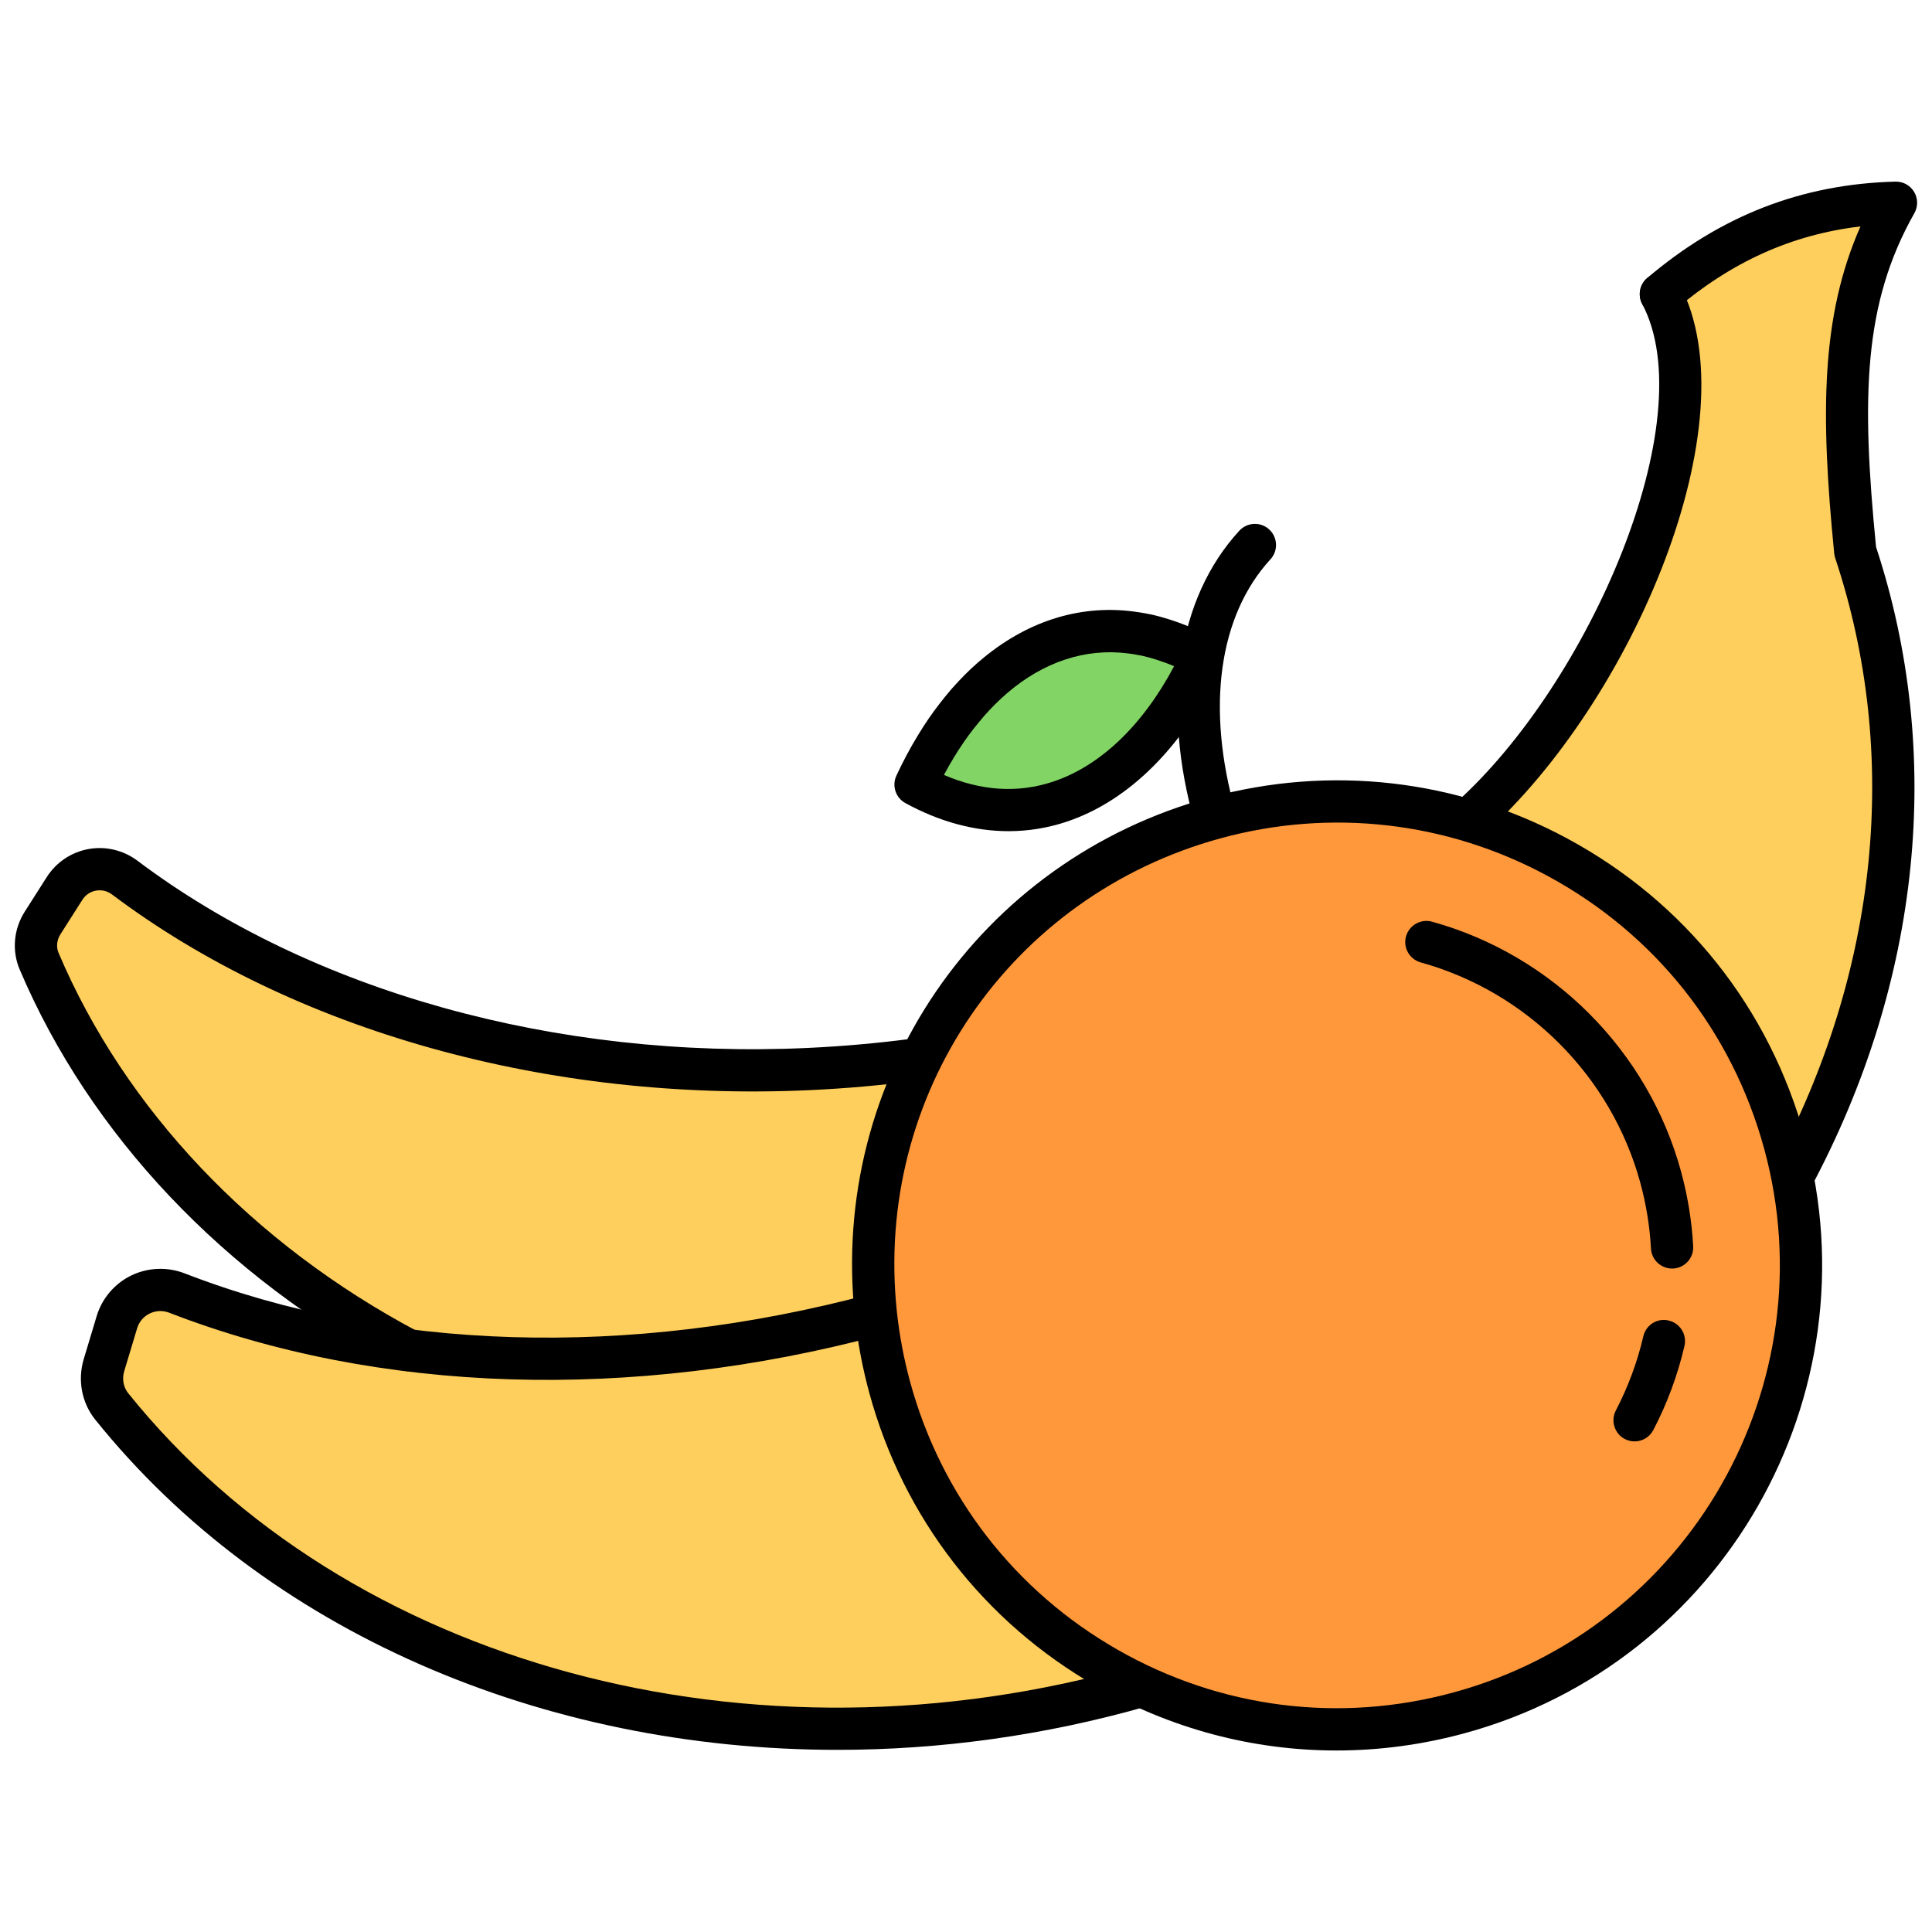 <svg xmlns="http://www.w3.org/2000/svg" xmlns:xlink="http://www.w3.org/1999/xlink" version="1.1" width="256" height="256" viewBox="0 0 256 256" xml:space="preserve">
<desc>Created with Fabric.js 1.7.22</desc>
<defs>
</defs>
<g transform="translate(128 128) scale(0.72 0.72)" style="">
	<g style="stroke: none; stroke-width: 0; stroke-dasharray: none; stroke-linecap: butt; stroke-linejoin: miter; stroke-miterlimit: 10; fill: none; fill-rule: nonzero; opacity: 1;" transform="translate(-175.05 -175.05) scale(3.89 3.89)" >
	<path d="M 87.071 25.381 C 86.37 18.293 86.393 13.496 89 8.89 c -4.55 0.117 -8.093 1.748 -11.124 4.324 l 0.847 5.69 c -0.591 6.446 -5.008 14.745 -9.871 19.11 l 9.942 11.989 l 2.666 2.71 l 2.638 2.285 c 0.684 -1.278 1.291 -2.585 1.834 -3.909 l 0.002 0 l 0 -0.003 C 89.291 42.896 89.915 33.927 87.071 25.381 z" style="stroke: none; stroke-width: 1; stroke-dasharray: none; stroke-linecap: butt; stroke-linejoin: miter; stroke-miterlimit: 10; fill: rgb(255,207,93); fill-rule: nonzero; opacity: 1;" transform=" matrix(1 0 0 1 0 0) " stroke-linecap="round" />
	<path d="M 42.535 49.436 c -1.622 0.213 -3.275 0.361 -4.954 0.438 c -12.694 0.585 -24.275 -2.959 -32.38 -9.054 c -0.92 -0.692 -2.227 -0.462 -2.846 0.508 l -1.042 1.635 c -0.345 0.541 -0.415 1.221 -0.164 1.812 c 3.283 7.727 9.482 14.167 17.41 18.383 c -3.867 -0.484 -7.533 -1.385 -10.889 -2.686 c -1.173 -0.454 -2.48 0.175 -2.842 1.379 l -0.61 2.029 c -0.202 0.672 -0.074 1.408 0.365 1.954 C 15.018 78.821 34.302 84.49 53.307 79.056 l -8.593 -12.013 l 27.878 -3.876 L 42.535 49.436 z" style="stroke: none; stroke-width: 1; stroke-dasharray: none; stroke-linecap: butt; stroke-linejoin: miter; stroke-miterlimit: 10; fill: rgb(255,207,93); fill-rule: nonzero; opacity: 1;" transform=" matrix(1 0 0 1 0 0) " stroke-linecap="round" />
	<path d="M 84.096 55.999 c -0.159 0 -0.32 -0.038 -0.471 -0.118 c -0.487 -0.261 -0.671 -0.866 -0.41 -1.354 c 4.969 -9.292 6.001 -19.532 2.906 -28.83 c -0.023 -0.071 -0.039 -0.144 -0.046 -0.217 c -0.651 -6.588 -0.639 -11.205 1.242 -15.469 c -3.267 0.389 -6.096 1.671 -8.795 3.965 c -0.421 0.359 -1.054 0.306 -1.409 -0.114 c -0.357 -0.42 -0.307 -1.052 0.114 -1.409 c 3.478 -2.956 7.319 -4.448 11.746 -4.562 c 0.008 0 0.017 0 0.025 0 c 0.351 0 0.676 0.184 0.857 0.485 c 0.186 0.309 0.19 0.693 0.013 1.007 c -2.417 4.271 -2.513 8.678 -1.814 15.79 c 3.226 9.797 2.135 20.551 -3.076 30.298 C 84.8 55.808 84.454 55.999 84.096 55.999 z" style="stroke: none; stroke-width: 1; stroke-dasharray: none; stroke-linecap: butt; stroke-linejoin: miter; stroke-miterlimit: 10; fill: rgb(0,0,0); fill-rule: nonzero; opacity: 1;" transform=" matrix(1 0 0 1 0 0) " stroke-linecap="round" />
	<path d="M 38.924 82.084 c -13.955 0 -27.057 -5.588 -35.12 -15.623 c -0.64 -0.797 -0.843 -1.869 -0.542 -2.869 l 0.61 -2.028 c 0.252 -0.837 0.846 -1.536 1.629 -1.919 c 0.789 -0.385 1.712 -0.421 2.532 -0.104 c 9.511 3.686 21.034 4.033 32.447 0.979 c 0.536 -0.146 1.082 0.175 1.225 0.707 c 0.143 0.534 -0.174 1.082 -0.707 1.225 c -11.82 3.164 -23.783 2.791 -33.687 -1.046 c -0.308 -0.12 -0.638 -0.106 -0.932 0.036 C 6.09 61.583 5.88 61.83 5.786 62.14 l -0.61 2.028 c -0.111 0.368 -0.041 0.757 0.187 1.041 c 10.362 12.897 29.522 18.077 47.67 12.886 c 0.527 -0.146 1.084 0.155 1.236 0.688 c 0.151 0.53 -0.156 1.084 -0.687 1.236 C 48.711 81.411 43.766 82.084 38.924 82.084 z" style="stroke: none; stroke-width: 1; stroke-dasharray: none; stroke-linecap: butt; stroke-linejoin: miter; stroke-miterlimit: 10; fill: rgb(0,0,0); fill-rule: nonzero; opacity: 1;" transform=" matrix(1 0 0 1 0 0) " stroke-linecap="round" />
	<path d="M 18.578 64.168 c -0.158 0 -0.318 -0.037 -0.468 -0.117 C 9.901 59.691 3.551 52.984 0.23 45.166 c -0.377 -0.887 -0.287 -1.912 0.242 -2.741 l 1.041 -1.634 c 0.442 -0.694 1.159 -1.176 1.967 -1.323 c 0.812 -0.149 1.659 0.053 2.322 0.552 c 8.214 6.178 19.78 9.414 31.733 8.855 c 1.63 -0.076 3.269 -0.221 4.87 -0.431 c 0.548 -0.073 1.05 0.313 1.122 0.861 c 0.072 0.547 -0.314 1.05 -0.861 1.121 c -1.657 0.218 -3.352 0.368 -5.038 0.446 c -12.413 0.575 -24.447 -2.801 -33.027 -9.254 c -0.222 -0.167 -0.49 -0.232 -0.764 -0.183 c -0.266 0.048 -0.492 0.201 -0.638 0.429 L 2.158 43.5 c -0.174 0.273 -0.207 0.603 -0.087 0.883 c 3.143 7.398 9.172 13.756 16.977 17.901 c 0.488 0.259 0.673 0.864 0.414 1.352 C 19.282 63.975 18.936 64.168 18.578 64.168 z" style="stroke: none; stroke-width: 1; stroke-dasharray: none; stroke-linecap: butt; stroke-linejoin: miter; stroke-miterlimit: 10; fill: rgb(0,0,0); fill-rule: nonzero; opacity: 1;" transform=" matrix(1 0 0 1 0 0) " stroke-linecap="round" />
	<path d="M 68.851 39.015 c -0.273 0 -0.547 -0.112 -0.744 -0.332 c -0.369 -0.411 -0.335 -1.043 0.076 -1.412 c 6.304 -5.657 11.708 -18.112 8.809 -23.589 c -0.259 -0.488 -0.072 -1.093 0.416 -1.352 c 0.49 -0.259 1.093 -0.072 1.352 0.416 c 3.425 6.47 -2.218 19.711 -9.24 26.013 C 69.328 38.93 69.09 39.015 68.851 39.015 z" style="stroke: none; stroke-width: 1; stroke-dasharray: none; stroke-linecap: butt; stroke-linejoin: miter; stroke-miterlimit: 10; fill: rgb(0,0,0); fill-rule: nonzero; opacity: 1;" transform=" matrix(1 0 0 1 0 0) " stroke-linecap="round" />
	<path d="M 56.788 38.994 c -0.436 0 -0.836 -0.287 -0.961 -0.727 c -1.596 -5.614 -0.829 -10.665 2.104 -13.86 c 0.375 -0.407 1.008 -0.433 1.412 -0.061 c 0.407 0.374 0.435 1.006 0.061 1.413 c -2.451 2.671 -3.054 7.03 -1.652 11.96 c 0.151 0.531 -0.157 1.084 -0.688 1.235 C 56.971 38.981 56.879 38.994 56.788 38.994 z" style="stroke: none; stroke-width: 1; stroke-dasharray: none; stroke-linecap: butt; stroke-linejoin: miter; stroke-miterlimit: 10; fill: rgb(0,0,0); fill-rule: nonzero; opacity: 1;" transform=" matrix(1 0 0 1 0 0) " stroke-linecap="round" />
	<path d="M 41.39 64.933 c 3.187 11.691 15.248 18.586 26.94 15.399 c 11.691 -3.187 18.586 -15.248 15.399 -26.94 c -1.646 -6.037 -5.657 -10.794 -10.762 -13.546 c -4.782 -2.577 -10.523 -3.394 -16.178 -1.853 C 46.248 40.867 39.606 50.954 40.737 61.48 C 40.861 62.629 41.077 63.783 41.39 64.933 z" style="stroke: none; stroke-width: 1; stroke-dasharray: none; stroke-linecap: butt; stroke-linejoin: miter; stroke-miterlimit: 10; fill: rgb(255,152,59); fill-rule: nonzero; opacity: 1;" transform=" matrix(1 0 0 1 0 0) " stroke-linecap="round" />
	<path d="M 53.4 29.319 c -0.21 -0.042 -0.418 -0.076 -0.625 -0.102 c -2.405 -0.299 -4.619 0.517 -6.484 2.12 c -0.028 0.024 -0.056 0.046 -0.084 0.07 c -0.373 0.327 -0.731 0.687 -1.074 1.074 c -0.016 0.018 -0.033 0.035 -0.049 0.054 c -0.021 0.024 -0.041 0.05 -0.062 0.074 c -0.161 0.186 -0.317 0.379 -0.471 0.578 c -0.156 0.202 -0.31 0.409 -0.459 0.624 c -0.01 0.014 -0.02 0.027 -0.029 0.041 c -0.164 0.239 -0.322 0.487 -0.477 0.74 c -0.351 0.574 -0.677 1.183 -0.974 1.824 c 5.72 3.125 10.839 -0.141 13.576 -6.057 c -0.179 -0.098 -0.357 -0.189 -0.534 -0.274 c -0.452 -0.217 -0.9 -0.39 -1.343 -0.53 c -0.253 -0.08 -0.504 -0.151 -0.753 -0.207 C 53.505 29.337 53.453 29.329 53.4 29.319 z" style="stroke: none; stroke-width: 1; stroke-dasharray: none; stroke-linecap: butt; stroke-linejoin: miter; stroke-miterlimit: 10; fill: rgb(130,212,101); fill-rule: nonzero; opacity: 1;" transform=" matrix(1 0 0 1 0 0) " stroke-linecap="round" />
	<path d="M 62.522 82.114 c -3.941 0 -7.833 -1.024 -11.348 -3.033 c -5.32 -3.041 -9.138 -7.973 -10.749 -13.885 l 0 0 c -0.322 -1.183 -0.552 -2.397 -0.682 -3.608 c -1.208 -11.251 5.85 -21.579 16.783 -24.559 c 5.703 -1.555 11.712 -0.866 16.916 1.937 c 5.586 3.011 9.582 8.041 11.252 14.164 c 3.326 12.205 -3.896 24.841 -16.101 28.167 C 66.586 81.844 64.548 82.114 62.522 82.114 z M 42.355 64.671 c 1.471 5.396 4.956 9.897 9.812 12.673 c 4.857 2.776 10.505 3.496 15.9 2.023 c 11.141 -3.036 17.733 -14.57 14.697 -25.712 c -1.524 -5.589 -5.172 -10.18 -10.271 -12.929 c -4.75 -2.56 -10.235 -3.188 -15.441 -1.769 c -9.98 2.721 -16.423 12.147 -15.32 22.416 C 41.851 62.48 42.061 63.59 42.355 64.671 L 42.355 64.671 z" style="stroke: none; stroke-width: 1; stroke-dasharray: none; stroke-linecap: butt; stroke-linejoin: miter; stroke-miterlimit: 10; fill: rgb(0,0,0); fill-rule: nonzero; opacity: 1;" transform=" matrix(1 0 0 1 0 0) " stroke-linecap="round" />
	<path d="M 53.643 28.347 c 0.012 0.002 0.116 0.022 0.128 0.025 c 0.28 0.062 0.56 0.141 0.84 0.229 c 0.516 0.163 0.999 0.353 1.477 0.583 c 0.192 0.093 0.386 0.192 0.58 0.298 c 0.462 0.252 0.649 0.819 0.428 1.297 c -1.75 3.785 -4.365 6.414 -7.364 7.404 c -0.886 0.292 -1.797 0.438 -2.72 0.438 c -1.614 0 -3.265 -0.445 -4.878 -1.327 c -0.462 -0.252 -0.649 -0.82 -0.428 -1.297 c 0.307 -0.663 0.652 -1.311 1.028 -1.926 c 0.165 -0.27 0.333 -0.533 0.507 -0.787 c 0.19 -0.273 0.354 -0.494 0.521 -0.71 c 0.163 -0.211 0.331 -0.418 0.502 -0.618 c 0.004 -0.005 0.072 -0.084 0.076 -0.089 c 0.421 -0.474 0.812 -0.865 1.207 -1.211 c 0.001 -0.001 0.084 -0.07 0.085 -0.071 c 2.171 -1.867 4.681 -2.685 7.266 -2.36 C 53.132 28.254 53.409 28.299 53.643 28.347 z M 45.881 33.145 c -0.142 0.166 -0.396 0.468 -0.538 0.653 c -0.147 0.19 -0.291 0.383 -0.429 0.583 c -0.182 0.263 -0.33 0.496 -0.475 0.733 c -0.168 0.275 -0.33 0.558 -0.483 0.847 c 1.767 0.76 3.495 0.868 5.148 0.323 c 2.241 -0.74 4.256 -2.666 5.742 -5.468 c -0.271 -0.115 -0.547 -0.216 -0.836 -0.308 c -0.225 -0.07 -0.447 -0.135 -0.669 -0.184 c -0.001 0 -0.141 -0.026 -0.142 -0.026 c -0.184 -0.038 -0.367 -0.066 -0.549 -0.089 c -2.008 -0.25 -3.982 0.403 -5.709 1.886 C 46.534 32.451 46.203 32.782 45.881 33.145 z" style="stroke: none; stroke-width: 1; stroke-dasharray: none; stroke-linecap: butt; stroke-linejoin: miter; stroke-miterlimit: 10; fill: rgb(0,0,0); fill-rule: nonzero; opacity: 1;" transform=" matrix(1 0 0 1 0 0) " stroke-linecap="round" />
	<path d="M 78.404 59.313 c -0.527 0 -0.969 -0.413 -0.998 -0.946 c -0.056 -1.041 -0.226 -2.089 -0.505 -3.114 c -1.372 -5.034 -5.353 -9.027 -10.387 -10.422 c -0.532 -0.147 -0.845 -0.699 -0.697 -1.231 c 0.148 -0.533 0.705 -0.842 1.23 -0.697 c 5.712 1.582 10.227 6.113 11.783 11.825 c 0.316 1.161 0.509 2.35 0.573 3.532 c 0.029 0.551 -0.394 1.022 -0.945 1.053 C 78.44 59.313 78.423 59.313 78.404 59.313 z" style="stroke: none; stroke-width: 1; stroke-dasharray: none; stroke-linecap: butt; stroke-linejoin: miter; stroke-miterlimit: 10; fill: rgb(0,0,0); fill-rule: nonzero; opacity: 1;" transform=" matrix(1 0 0 1 0 0) " stroke-linecap="round" />
	<path d="M 76.63 67.491 c -0.155 0 -0.313 -0.036 -0.462 -0.113 c -0.489 -0.256 -0.679 -0.859 -0.424 -1.35 c 0.579 -1.11 1.017 -2.291 1.3 -3.508 c 0.124 -0.539 0.661 -0.88 1.2 -0.747 c 0.538 0.125 0.872 0.662 0.747 1.2 c -0.32 1.381 -0.816 2.72 -1.474 3.98 C 77.339 67.296 76.991 67.491 76.63 67.491 z" style="stroke: none; stroke-width: 1; stroke-dasharray: none; stroke-linecap: butt; stroke-linejoin: miter; stroke-miterlimit: 10; fill: rgb(0,0,0); fill-rule: nonzero; opacity: 1;" transform=" matrix(1 0 0 1 0 0) " stroke-linecap="round" />
</g>
</g>
</svg>